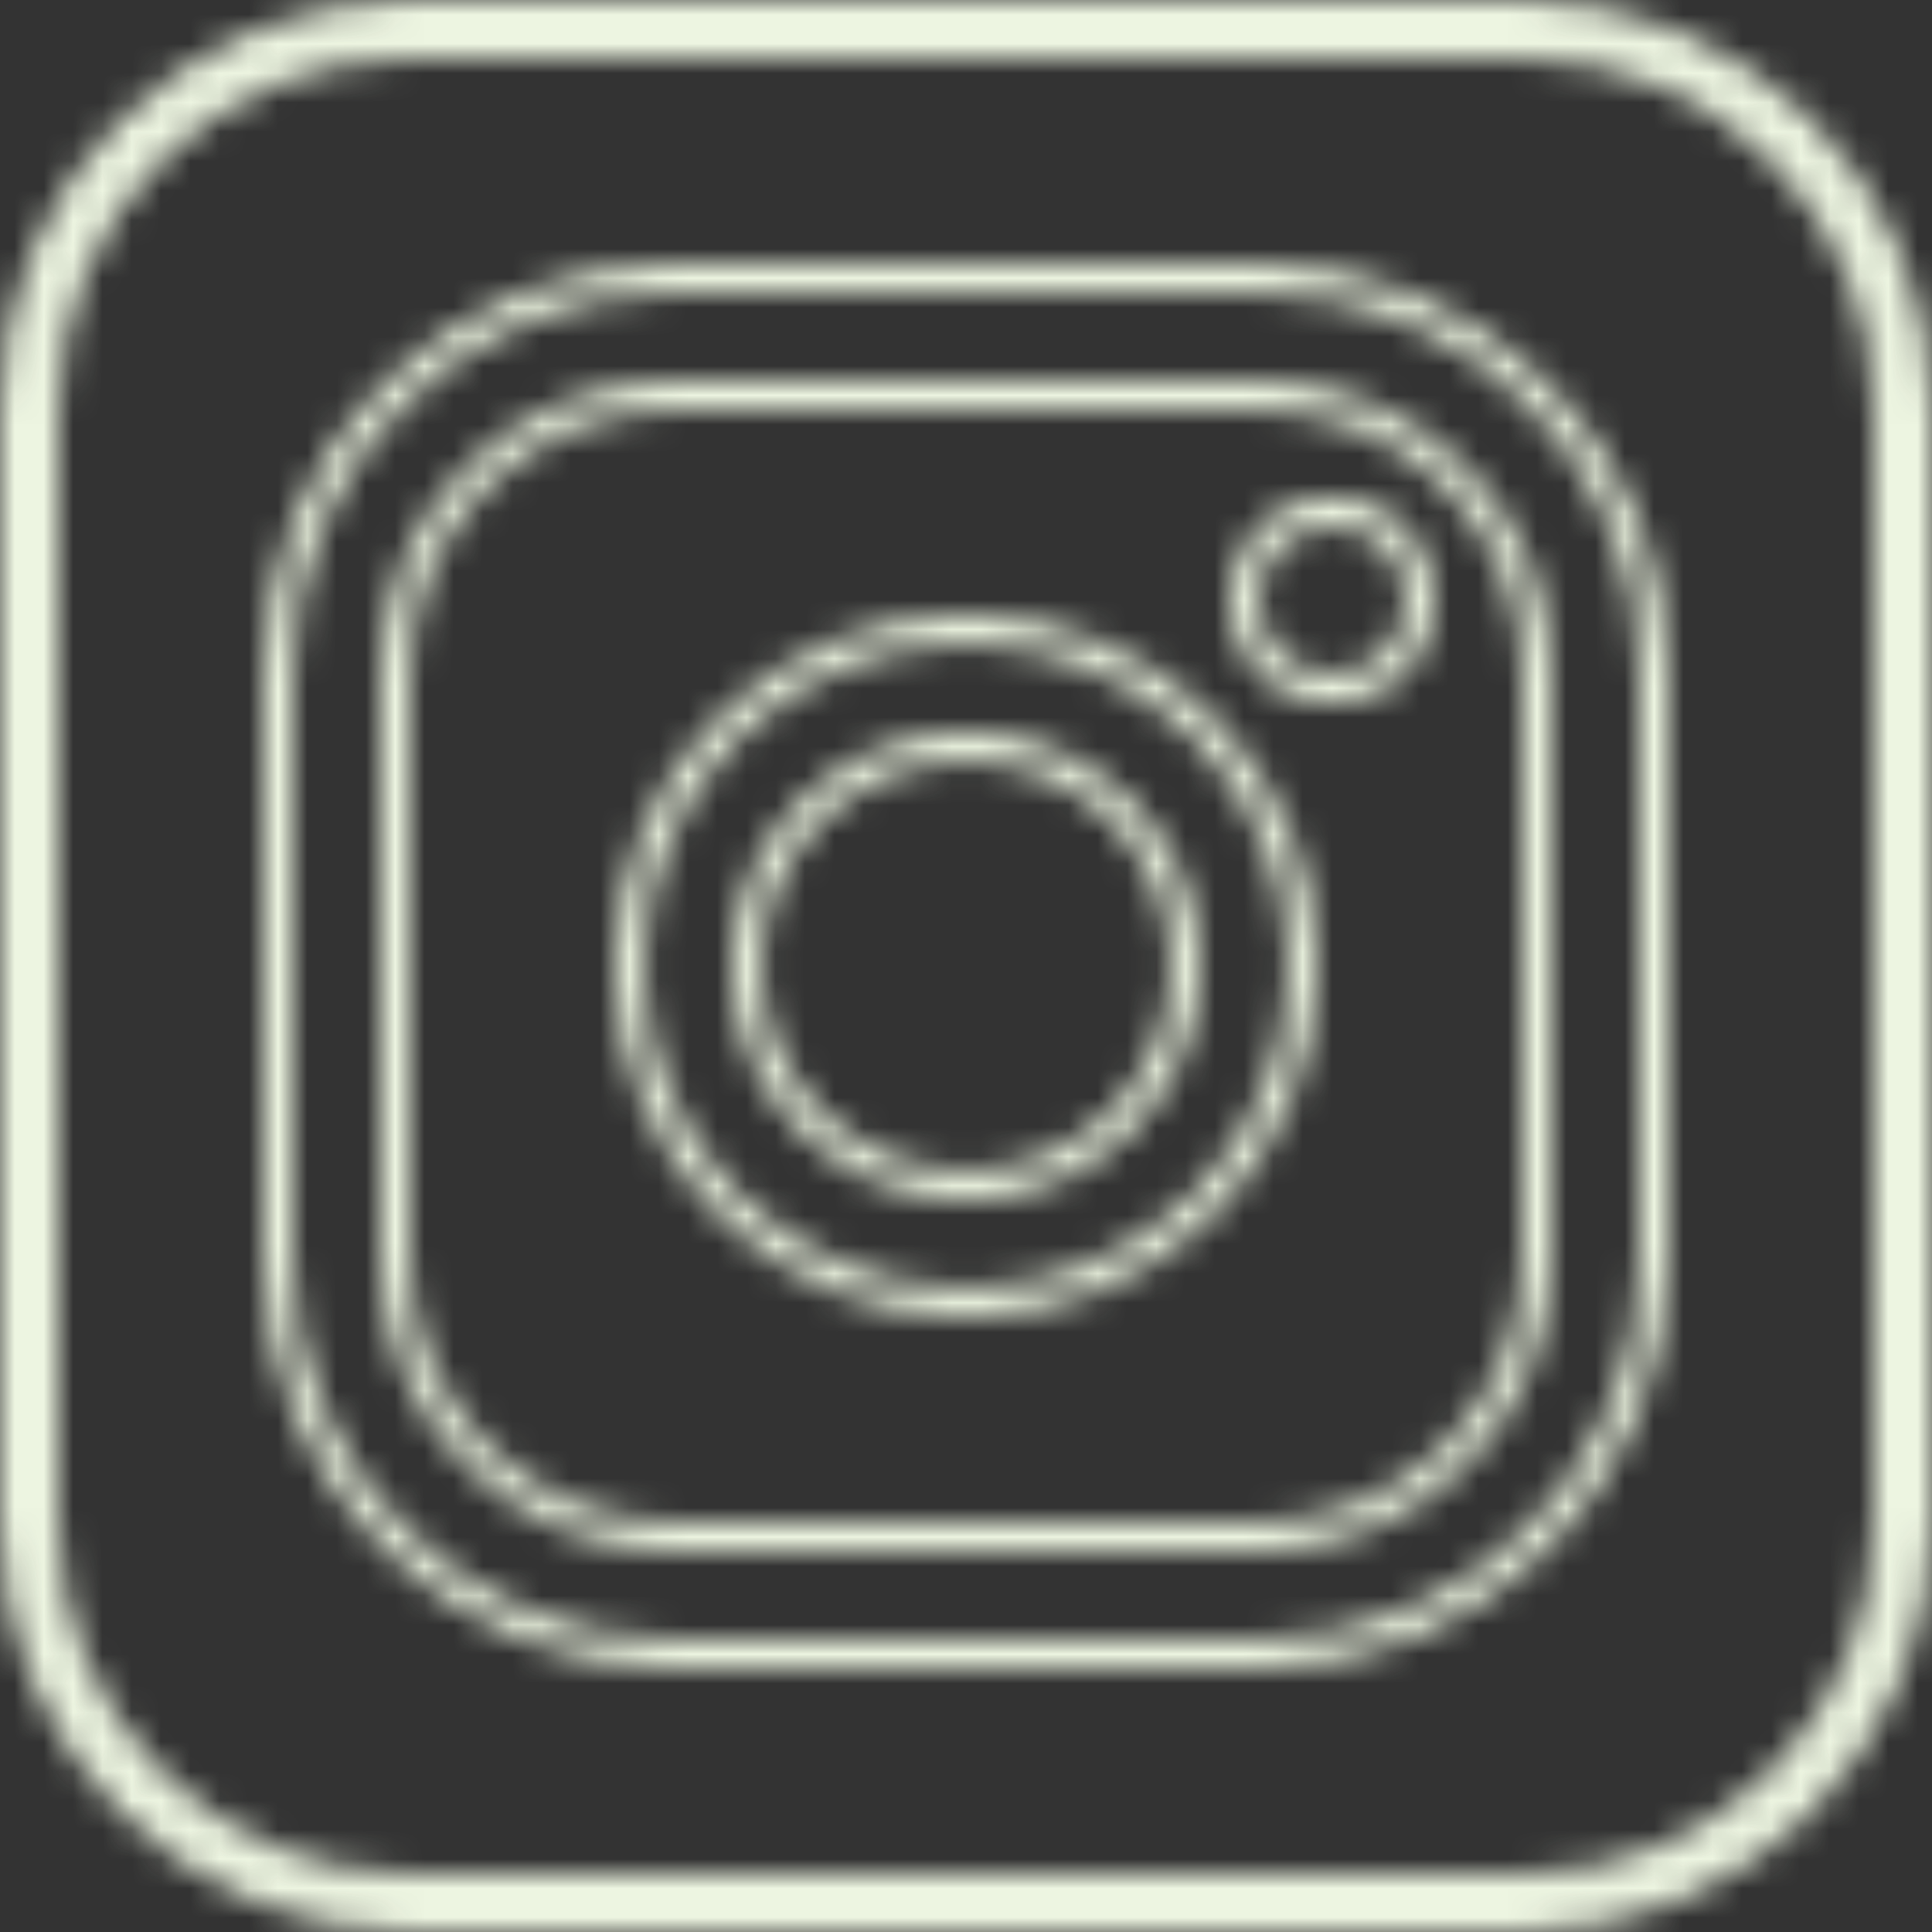 <svg width="66" height="66" viewBox="0 0 66 66" fill="none" xmlns="http://www.w3.org/2000/svg">
<rect x="0" y="0" width="66" height="66" fill="#333333" stroke="none"/>
<mask id="mask0_208_13" style="mask-type:alpha" maskUnits="userSpaceOnUse" x="0" y="0" width="66" height="66">
<path d="M14 0C6.28 0 0 6.28 0 14V52C0 59.72 6.28 66 14 66H52C59.72 66 66 59.72 66 52V14C66 6.28 59.72 0 52 0H14ZM14 2H52C58.64 2 64 7.36 64 14V52C64 58.64 58.64 64 52 64H14C7.36 64 2 58.64 2 52V14C2 7.36 7.36 2 14 2ZM23 9C15.285 9 9 15.285 9 23V43C9 50.715 15.285 57 23 57H43C50.715 57 57 50.715 57 43V23C57 15.285 50.715 9 43 9H23ZM23 10H43C50.173 10 56 15.827 56 23V43C56 50.173 50.173 56 43 56H23C15.827 56 10 50.173 10 43V23C10 15.827 15.827 10 23 10ZM23 13C17.491 13 13 17.491 13 23V43C13 48.509 17.491 53 23 53H43C48.509 53 53 48.509 53 43V23C53 17.491 48.509 13 43 13H23ZM23 14H43C47.967 14 52 18.033 52 23V43C52 47.967 47.967 52 43 52H23C18.033 52 14 47.967 14 43V23C14 18.033 18.033 14 23 14ZM45.5 17C44.375 17 43.469 17.44 42.877 18.105C42.285 18.771 42 19.639 42 20.5C42 21.361 42.285 22.229 42.877 22.895C43.469 23.56 44.375 24 45.5 24C46.625 24 47.531 23.56 48.123 22.895C48.715 22.229 49 21.361 49 20.5C49 19.639 48.715 18.771 48.123 18.105C47.531 17.44 46.625 17 45.5 17ZM45.5 18C46.375 18 46.969 18.31 47.377 18.77C47.785 19.229 48 19.861 48 20.5C48 21.139 47.785 21.771 47.377 22.23C46.969 22.69 46.375 23 45.5 23C44.625 23 44.031 22.69 43.623 22.23C43.215 21.771 43 21.139 43 20.5C43 19.861 43.215 19.229 43.623 18.77C44.031 18.31 44.625 18 45.5 18ZM33 21C26.378 21 21 26.378 21 33C21 39.621 26.378 45 33 45C39.621 45 45 39.621 45 33C45 26.378 39.621 21 33 21ZM33 22C39.081 22 44 26.919 44 33C44 39.081 39.081 44 33 44C26.919 44 22 39.081 22 33C22 26.919 26.919 22 33 22ZM33 25C28.588 25 25 28.588 25 33C25 37.412 28.588 41 33 41C37.412 41 41 37.412 41 33C41 28.588 37.412 25 33 25ZM33 26C36.872 26 40 29.128 40 33C40 36.872 36.872 40 33 40C29.128 40 26 36.872 26 33C26 29.128 29.128 26 33 26Z" fill="black"/>
</mask>
<g mask="url(#mask0_208_13)">
<rect x="-40" y="-31" width="146" height="139" fill="#EDF5E1"/>
</g>
</svg>
